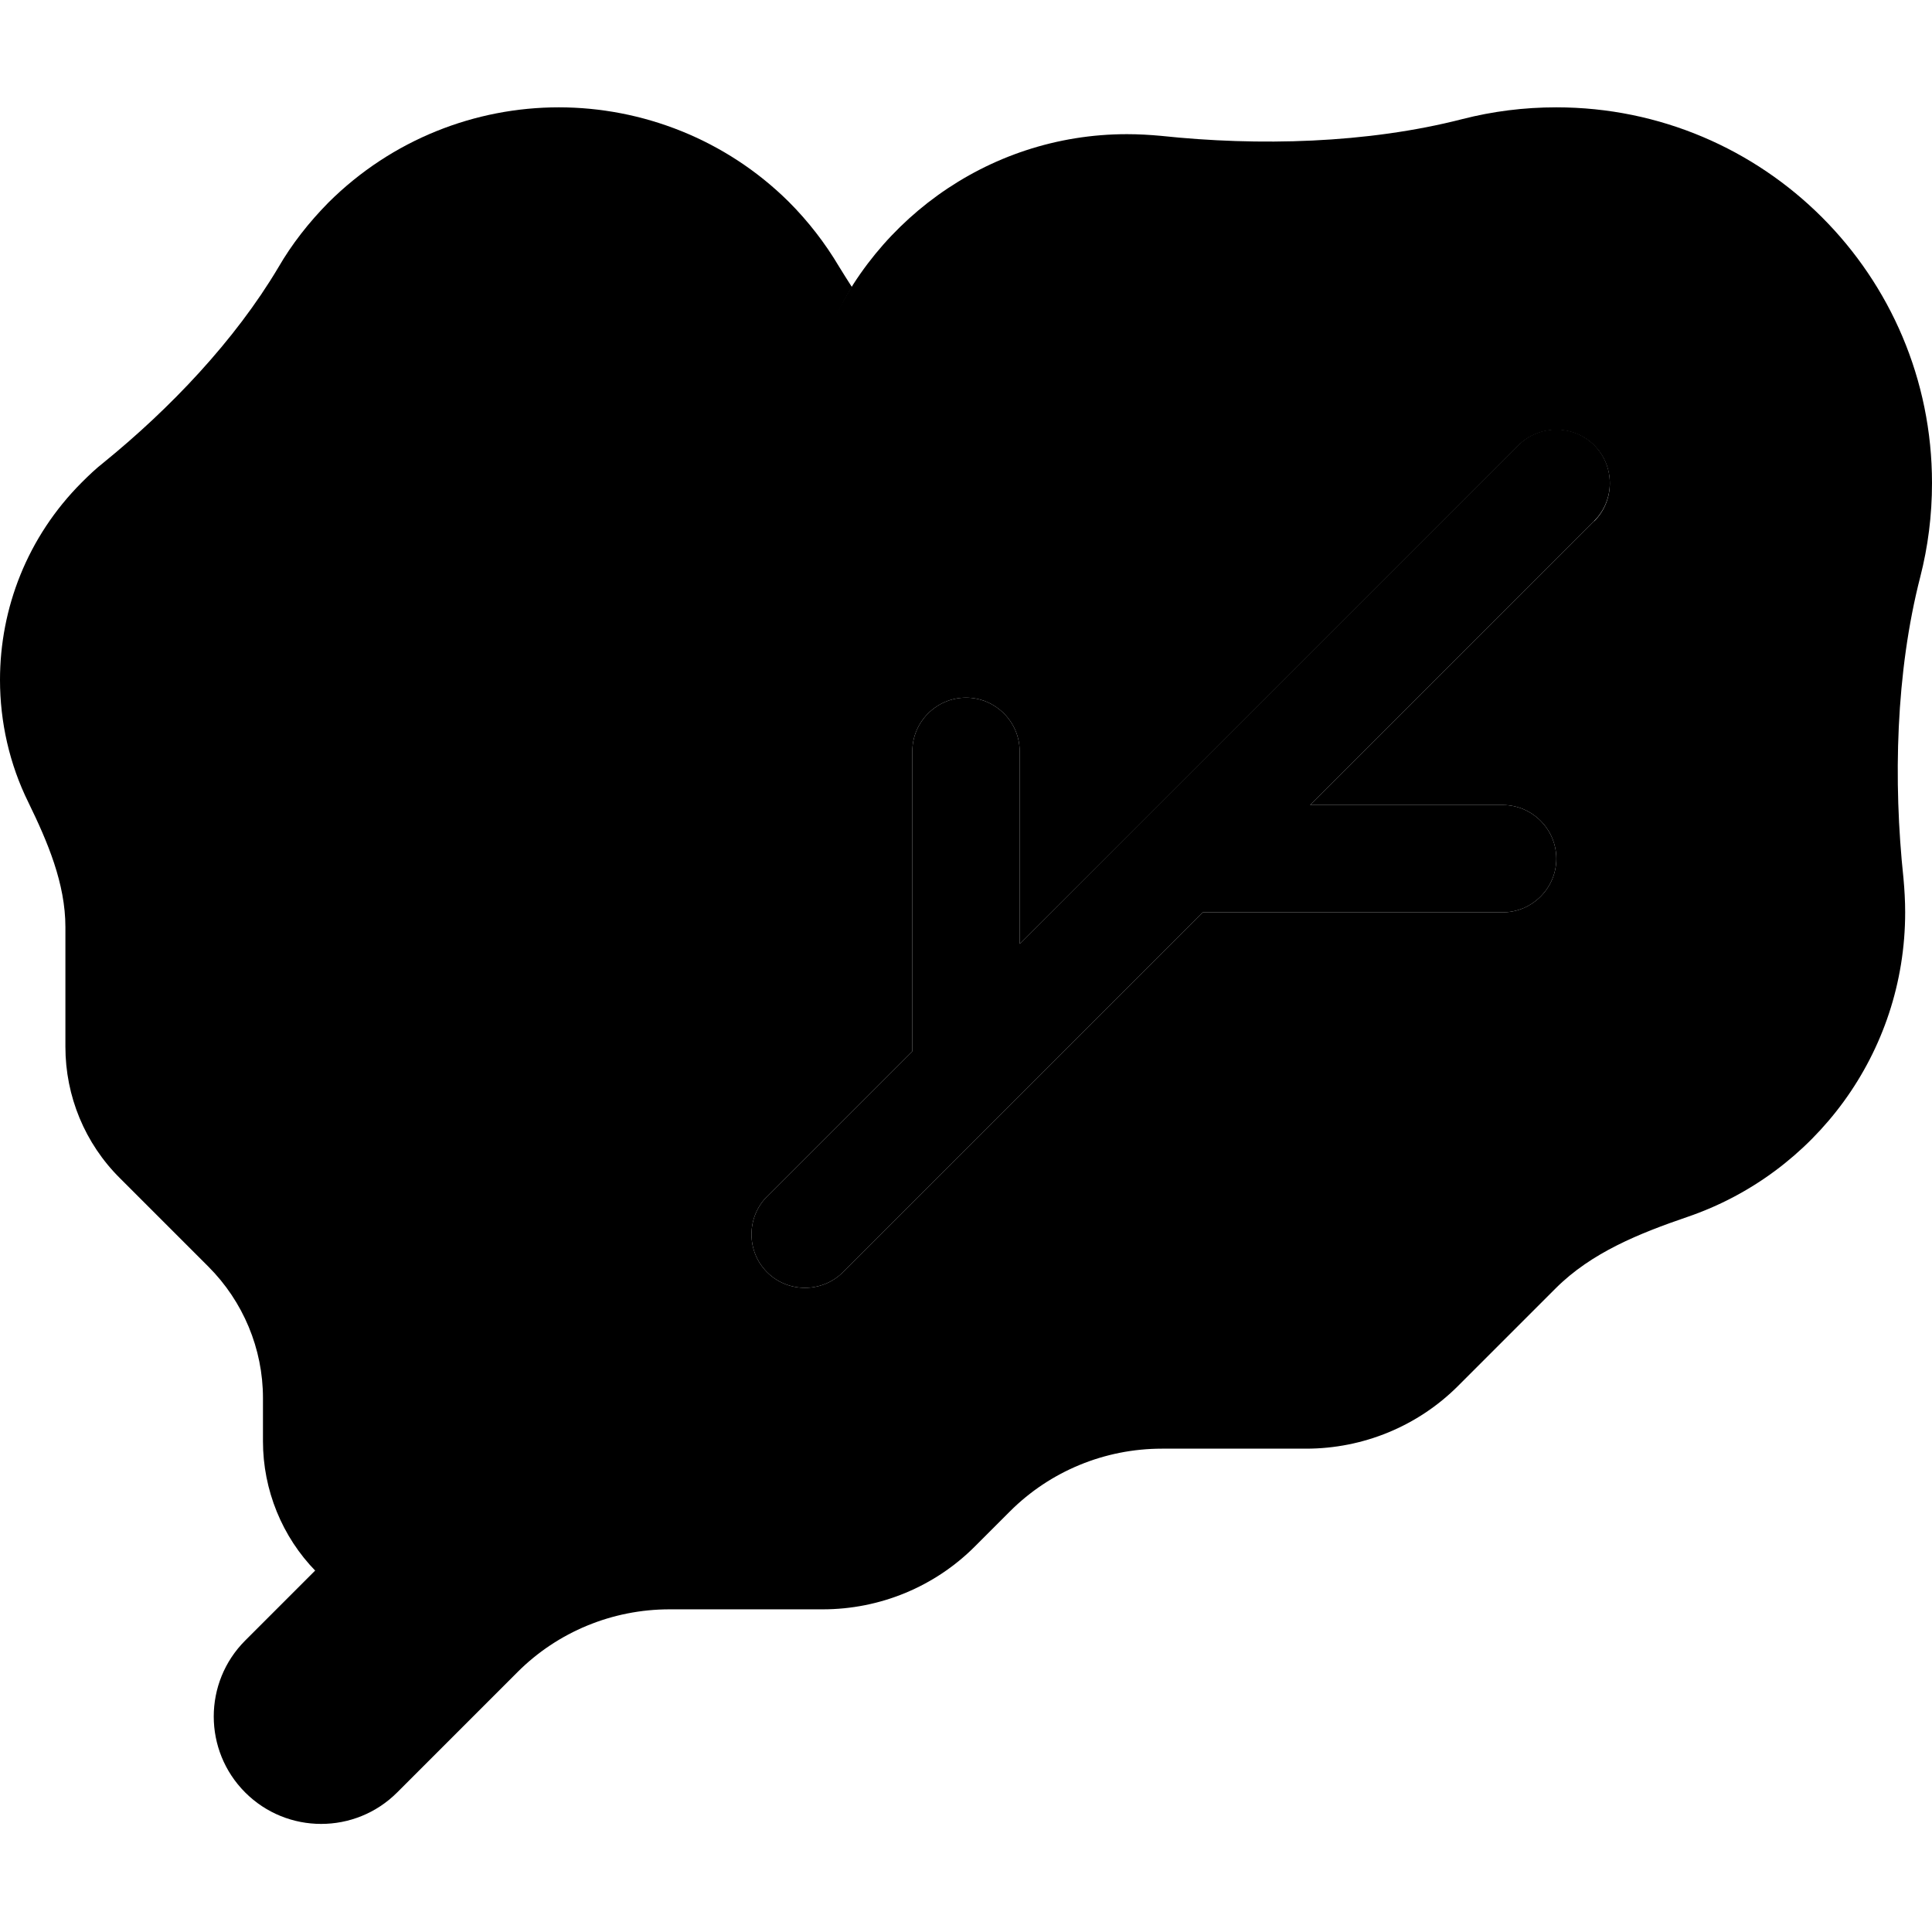 <svg xmlns="http://www.w3.org/2000/svg" width="24" height="24" viewBox="0 0 576 512"><path class="pr-icon-duotone-secondary" d="M0 170.7c0 12.5 2.8 25.1 8.5 36.6c5.7 11.7 11 24.1 11 37.1l0 35.7c0 14.7 5.8 28.8 16.3 39.2l26.3 26.3c10.4 10.4 16.3 24.5 16.3 39.2l0 12.9c0 14.5 5.7 28.5 15.8 38.8c5-5 10.1-10.1 15.1-15.1c12-12 18.7-28.3 18.7-45.3l0-45.7c0-17 6.7-33.3 18.7-45.3l10.5-10.5c12-12 18.7-28.3 18.7-45.3l0-43c0-17 6.7-33.3 18.7-45.3l29.1-29.1c10.7-10.7 16.4-25 21.3-39.3c.3-.8 .6-1.7 .9-2.5s.6-1.6 1-2.5c.7-1.6 1.4-3.2 2.1-4.8c1.5-3.2 3.1-6.2 5-9.2c-1.3-2-2.6-4.1-3.9-6.2c-4.1-6.9-9.1-13.4-15-19.3C216.3 9.5 191.4 0 166.6 0s-49.7 9.5-68.7 28.4C92 34.4 87 40.8 83 47.7C70 69.6 50.6 89.9 30.9 105.9c-2.3 1.8-4.4 3.8-6.5 5.9C8.1 128.1 0 149.4 0 170.7zm228.7 154c-6.2 6.2-6.2 16.4 0 22.6s16.4 6.2 22.6 0l48-48L358.6 240l89.4 0c8.8 0 16-7.2 16-16s-7.2-16-16-16l-57.4 0 84.7-84.7c6.2-6.2 6.2-16.4 0-22.6s-16.4-6.2-22.6 0l-112 112L304 249.4l0-57.4c0-8.8-7.2-16-16-16s-16 7.2-16 16l0 89.4-43.3 43.3z"/><path class="pr-icon-duotone-primary" d="M572.5 140c-7.3 28.4-8.1 60.8-5 89.9c.3 3.3 .5 6.7 .5 10.1c0 42.1-27.1 77.9-64.9 90.8c-14.3 4.9-28.6 10.6-39.3 21.3l-29.1 29.1c-12 12-28.3 18.7-45.3 18.7l-43 0c-17 0-33.3 6.7-45.3 18.7l-10.5 10.5c-12 12-28.3 18.7-45.3 18.7l-45.7 0c-17 0-33.3 6.7-45.3 18.7l-35.9 35.9c-12.5 12.5-32.8 12.5-45.3 0s-12.5-32.8 0-45.3l35.9-35.9c12-12 18.7-28.3 18.7-45.3l0-45.7c0-17 6.7-33.3 18.7-45.3l10.5-10.5c12-12 18.7-28.3 18.7-45.3l0-43c0-17 6.7-33.3 18.7-45.3l29.1-29.1c10.7-10.7 16.4-25 21.3-39.3C258.1 35.1 293.9 8 336 8c3.4 0 6.8 .2 10.1 .5c29.1 3.1 61.5 2.3 89.9-5C445 1.2 454.3 0 464 0c61.9 0 112 50.1 112 112c0 9.7-1.2 19-3.5 28zm-97.2-16.6c6.2-6.2 6.2-16.4 0-22.6s-16.4-6.2-22.6 0l-112 112L304 249.4l0-57.4c0-8.8-7.2-16-16-16s-16 7.2-16 16l0 89.4-43.3 43.3c-6.2 6.2-6.2 16.4 0 22.6s16.4 6.2 22.6 0l48-48L358.6 240l89.4 0c8.8 0 16-7.2 16-16s-7.2-16-16-16l-57.4 0 84.7-84.7z"/></svg>